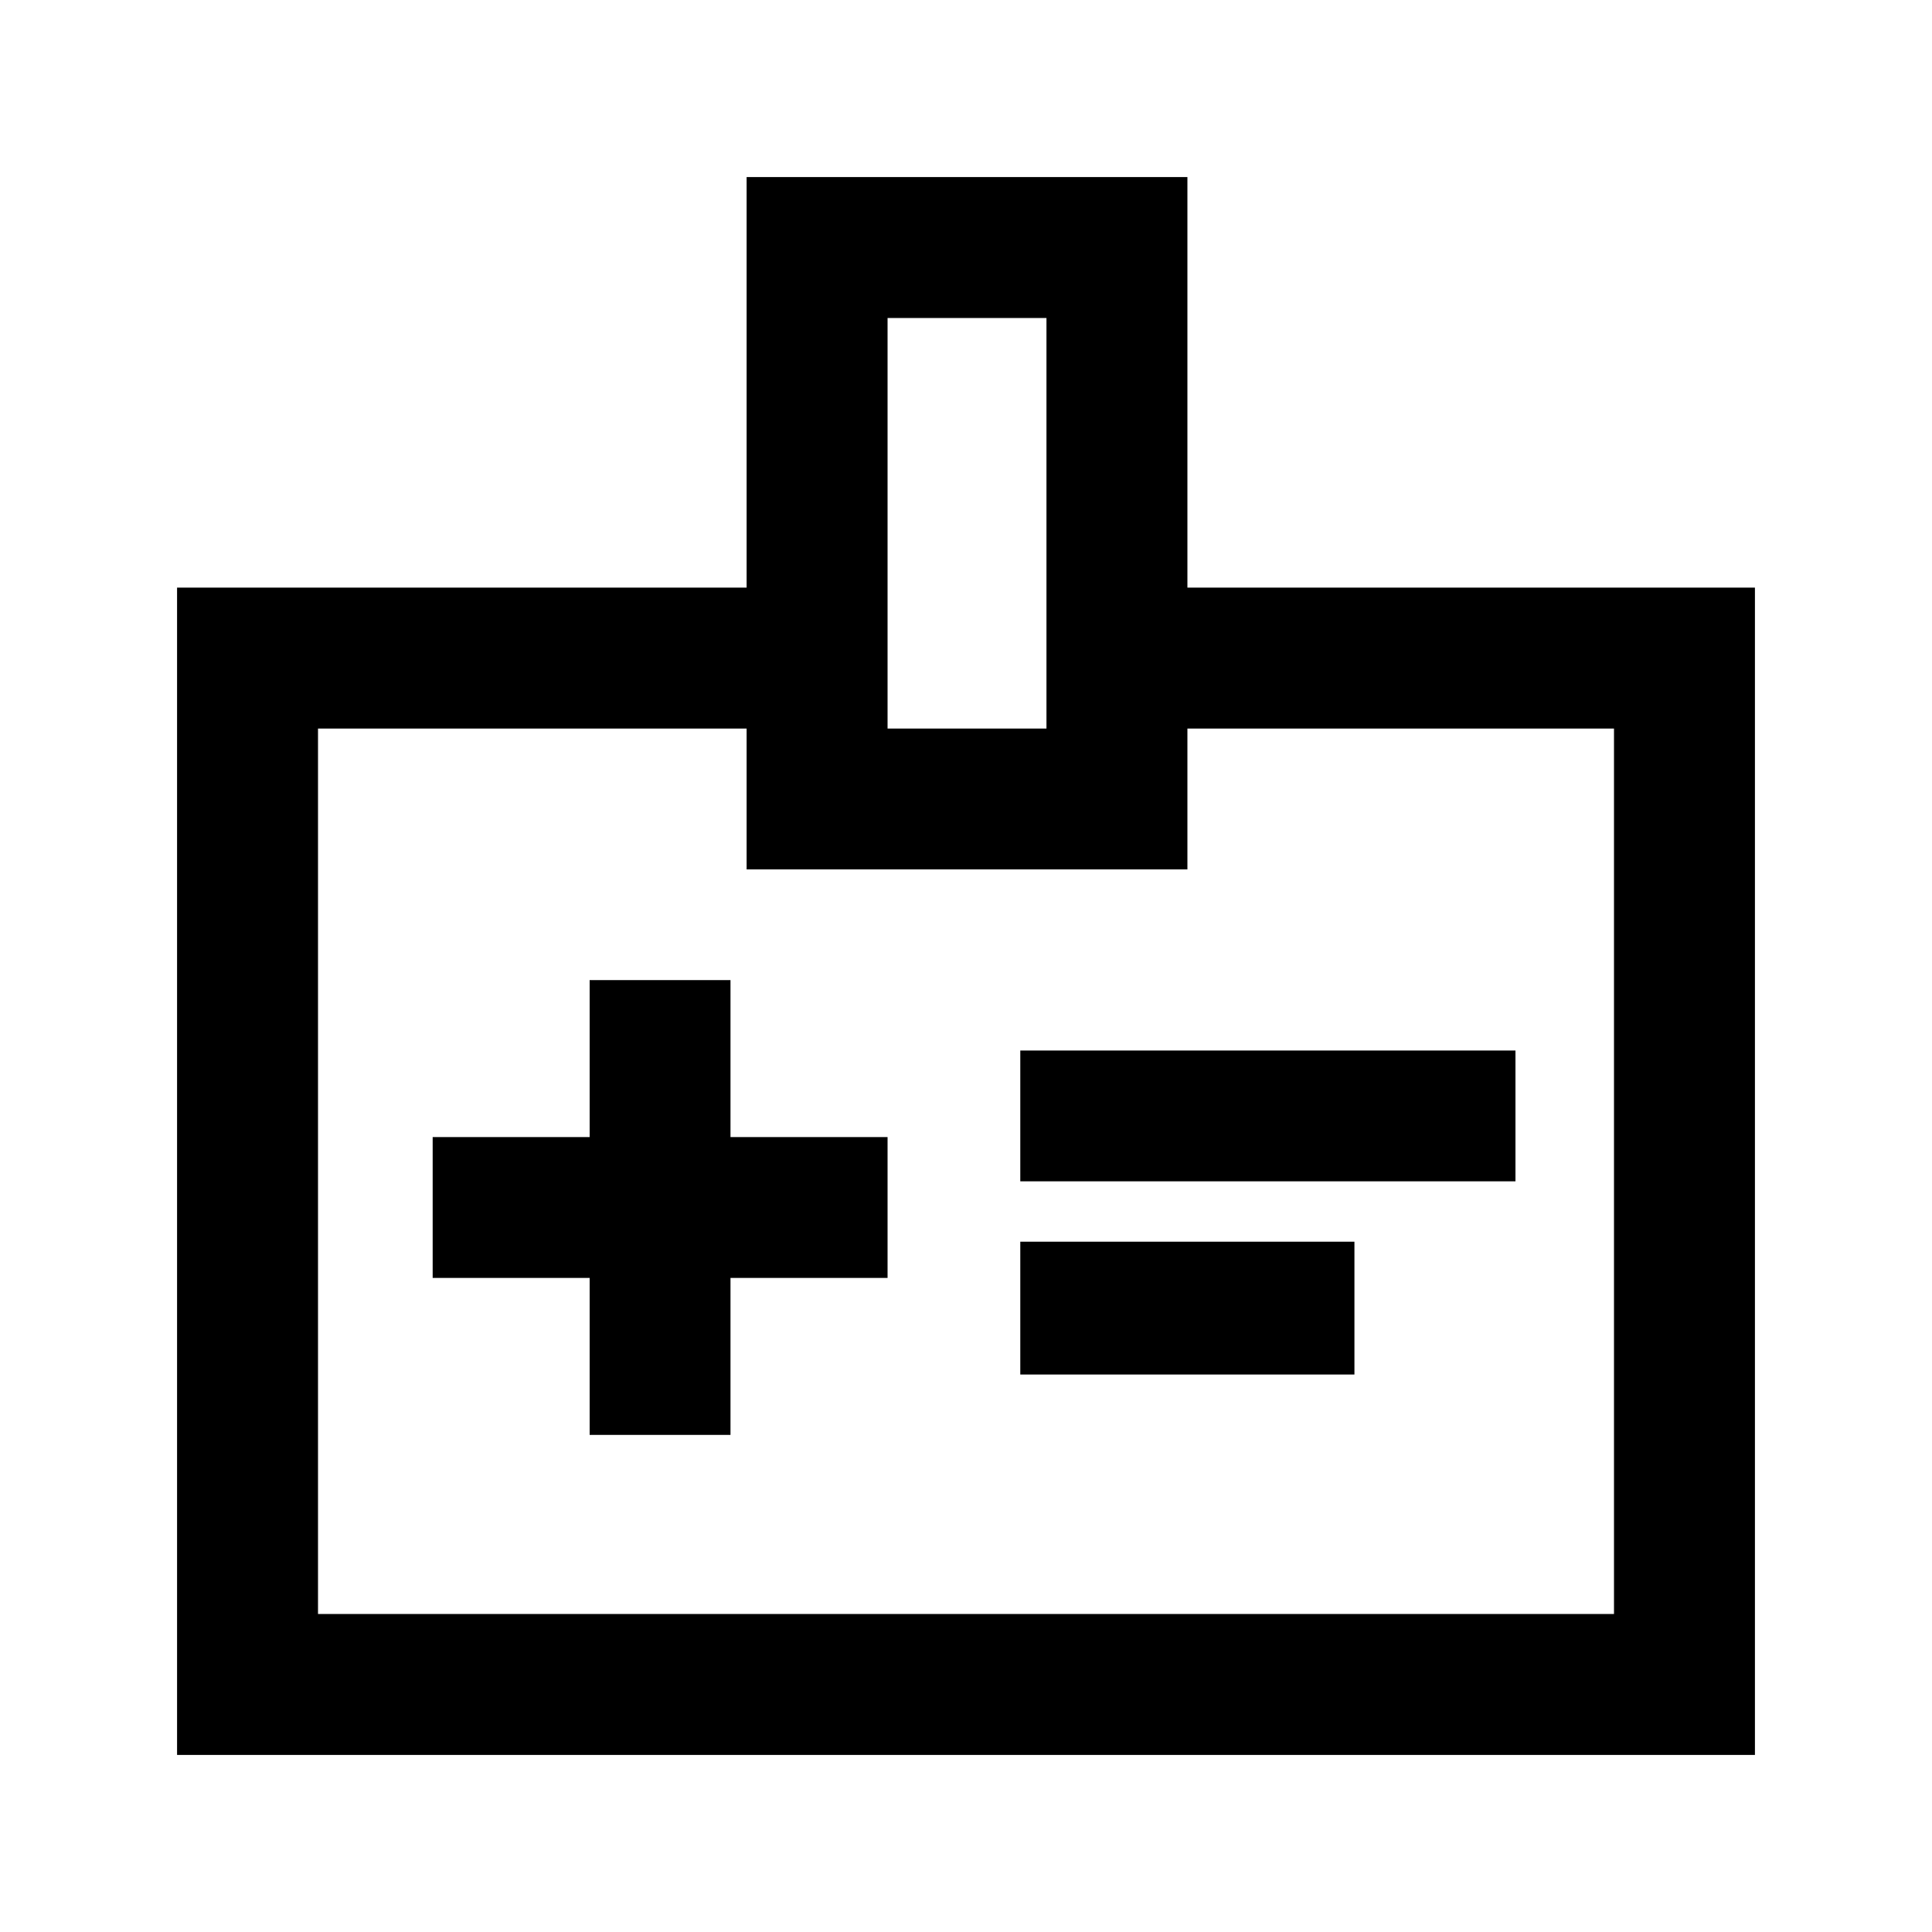 <svg xmlns="http://www.w3.org/2000/svg" height="20" width="20"><path d="M6.104 14.854h1.458v-1.625h1.626v-1.458H7.562v-1.625H6.104v1.625H4.479v1.458h1.625Zm4.458-2.625h5.126v-1.354h-5.126Zm0 2h3.459v-1.375h-3.459Zm1.73-8.146h5.875v12.084H1.833V6.083h5.896v-4.25h4.563ZM9.188 7.542h1.645v-4.25H9.188ZM10 12.104ZM7.729 7.542H3.292v9.166h13.416V7.542h-4.416V9H7.729Z"/></svg>